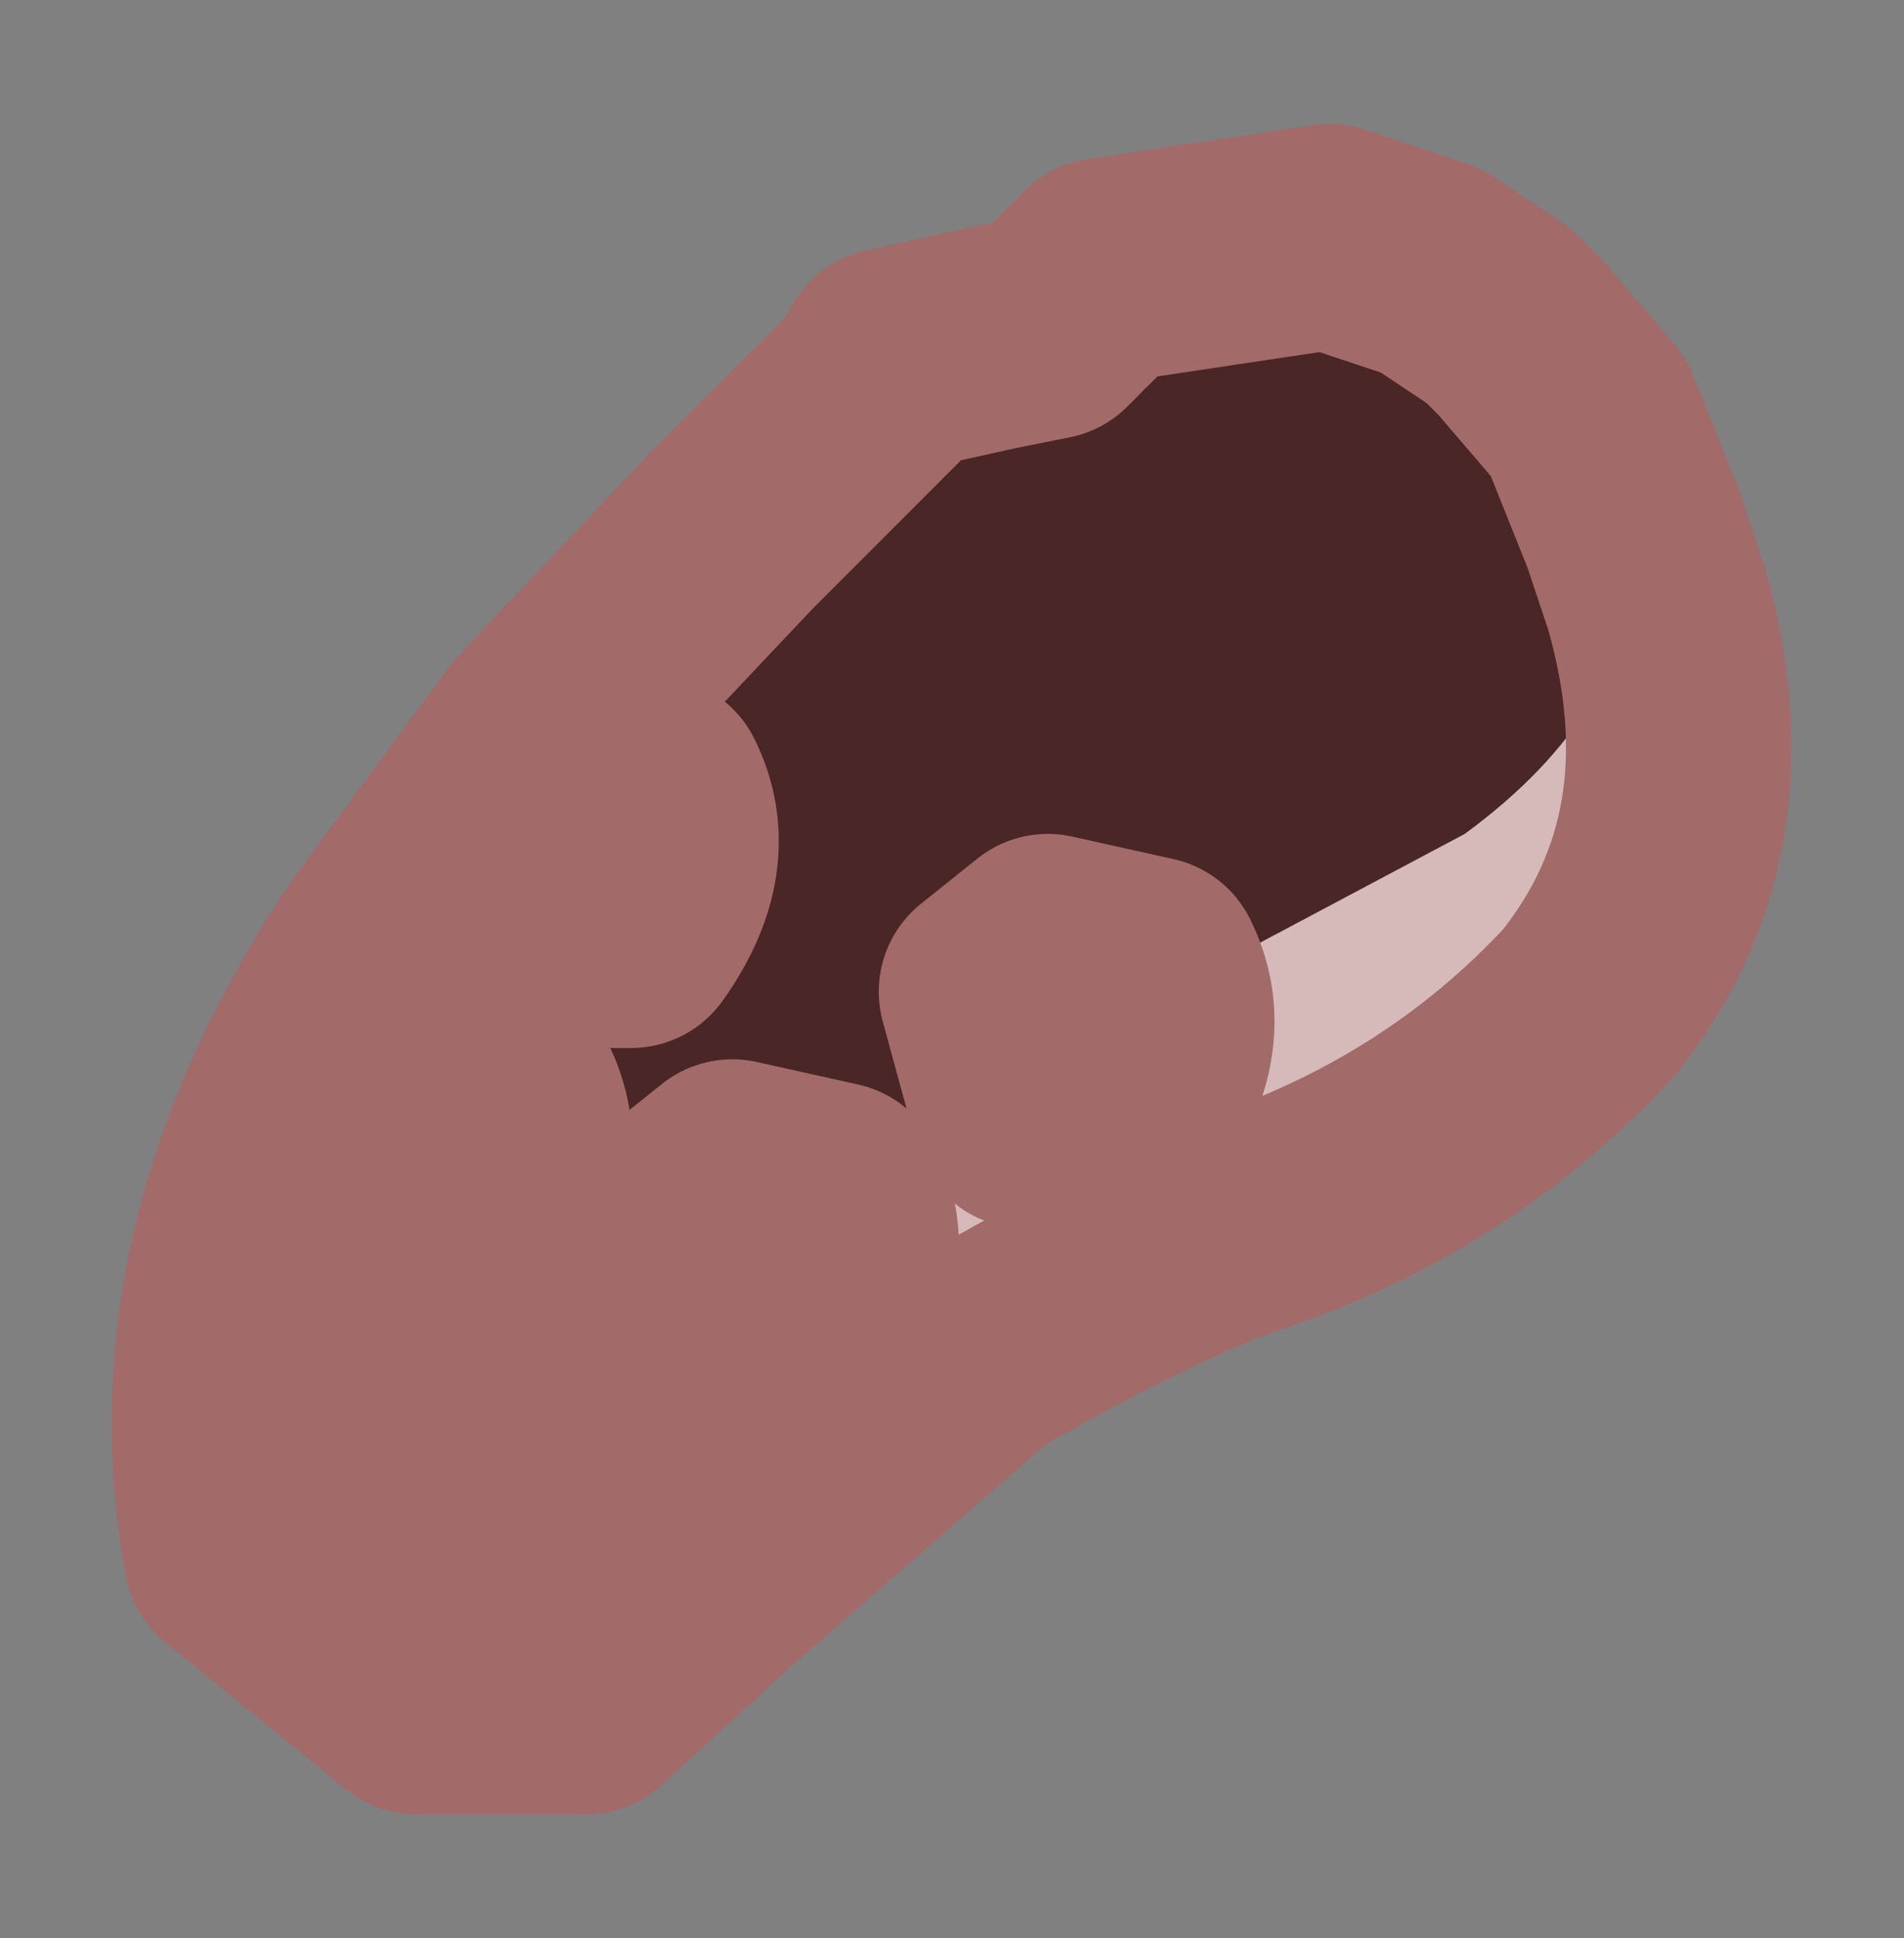 <?xml version="1.0" encoding="UTF-8" standalone="no"?>
<svg xmlns:xlink="http://www.w3.org/1999/xlink" height="8.6px" width="8.45px" xmlns="http://www.w3.org/2000/svg">
  <rect width="100%" height="100%" fill="#808080" stroke="none"/>
  <g transform="matrix(1.0, 0.0, 0.0, 1.0, 4.25, 4.3)">
    <path d="M1.65 -3.25 L2.1 -3.1 1.75 -3.2 1.5 -3.25 1.65 -3.25 M3.0 -1.95 L3.1 -1.65 Q3.4 -0.6 2.8 0.15 2.15 0.85 1.2 1.15 0.7 1.35 0.1 1.7 L-1.05 2.7 -1.65 3.25 -2.4 3.25 -3.2 2.6 Q-3.45 1.25 -2.55 -0.1 L-1.85 -1.05 -1.0 -1.95 -0.35 -2.6 -0.3 -2.7 0.15 -2.8 0.4 -2.85 -0.45 -1.95 Q-2.7 0.65 -2.7 1.4 -2.7 2.0 -2.05 2.0 L-0.75 1.25 0.65 0.25 2.25 -0.6 Q3.0 -1.15 3.0 -1.85 L3.0 -1.95" fill="#d6baba" fill-rule="evenodd" stroke="none"/>
    <path d="M2.8 -2.45 L3.0 -2.0 3.0 -1.95 2.8 -2.45 M0.4 -2.85 L0.4 -2.9 0.45 -2.9 0.4 -2.85" fill="#624c4c" fill-rule="evenodd" stroke="none"/>
    <path d="M1.65 -3.25 L1.5 -3.25 1.75 -3.2 2.1 -3.1 2.4 -2.9 2.45 -2.85 2.5 -2.8 2.8 -2.45 3.0 -1.95 3.0 -1.85 Q3.0 -1.15 2.25 -0.6 L0.65 0.25 -0.75 1.25 -2.05 2.0 Q-2.7 2.0 -2.7 1.4 -2.7 0.65 -0.45 -1.95 L0.4 -2.85 0.45 -2.9 0.5 -2.95 0.65 -3.1 1.65 -3.25" fill="#4a2626" fill-rule="evenodd" stroke="none"/>
    <path d="M2.1 -3.1 L1.65 -3.25 0.65 -3.1 0.5 -2.95 M2.1 -3.1 L2.4 -2.9 2.45 -2.85 2.5 -2.8 2.8 -2.45 3.0 -1.95 3.1 -1.65 Q3.4 -0.6 2.8 0.15 2.15 0.85 1.2 1.15 0.7 1.35 0.1 1.7 L-1.05 2.7 -1.65 3.25 -2.4 3.25 -3.2 2.6 Q-3.45 1.25 -2.55 -0.1 L-1.85 -1.05 -1.0 -1.95 -0.35 -2.6 -0.3 -2.7 0.15 -2.8 0.4 -2.85 0.45 -2.9" fill="none" stroke="#a36a6a" stroke-linecap="round" stroke-linejoin="round" stroke-width="1"/>
    <path d="M-1.8 2.35 L-2.25 2.35 -2.4 1.8 -2.15 1.6 -1.7 1.7 Q-1.55 2.0 -1.8 2.35" fill="#ffffcc" fill-rule="evenodd" stroke="none"/>
    <path d="M-1.8 2.35 Q-1.55 2.0 -1.7 1.7 L-2.15 1.6 -2.4 1.8 -2.25 2.35 -1.8 2.35 Z" fill="none" stroke="#a36a6a" stroke-linecap="round" stroke-linejoin="round" stroke-width="1"/>
    <path d="M-0.55 1.0 Q-0.4 1.3 -0.65 1.65 L-1.1 1.65 -1.25 1.1 -1.0 0.9 -0.55 1.0" fill="#ffffcc" fill-rule="evenodd" stroke="none"/>
    <path d="M-0.55 1.0 L-1.0 0.9 -1.25 1.1 -1.1 1.65 -0.65 1.65 Q-0.4 1.3 -0.55 1.0 Z" fill="none" stroke="#a36a6a" stroke-linecap="round" stroke-linejoin="round" stroke-width="1"/>
    <path d="M0.85 0.0 Q1.0 0.3 0.75 0.65 L0.3 0.65 0.15 0.1 0.4 -0.1 0.85 0.0" fill="#ffffcc" fill-rule="evenodd" stroke="none"/>
    <path d="M0.85 0.0 L0.4 -0.1 0.15 0.1 0.3 0.65 0.75 0.65 Q1.0 0.3 0.85 0.0 Z" fill="none" stroke="#a36a6a" stroke-linecap="round" stroke-linejoin="round" stroke-width="1"/>
    <path d="M-2.55 1.2 L-2.7 0.65 -2.45 0.45 -2.0 0.55 Q-1.85 0.85 -2.1 1.2 L-2.55 1.2" fill="#ffffcc" fill-rule="evenodd" stroke="none"/>
    <path d="M-2.55 1.2 L-2.1 1.2 Q-1.85 0.85 -2.0 0.55 L-2.45 0.45 -2.7 0.65 -2.55 1.2 Z" fill="none" stroke="#a36a6a" stroke-linecap="round" stroke-linejoin="round" stroke-width="1"/>
    <path d="M-1.45 -0.15 L-1.9 -0.15 -2.05 -0.7 -1.8 -0.9 -1.35 -0.8 Q-1.2 -0.5 -1.45 -0.15" fill="#ffffcc" fill-rule="evenodd" stroke="none"/>
    <path d="M-1.45 -0.15 Q-1.2 -0.5 -1.35 -0.8 L-1.8 -0.9 -2.05 -0.7 -1.9 -0.15 -1.45 -0.15 Z" fill="none" stroke="#a36a6a" stroke-linecap="round" stroke-linejoin="round" stroke-width="1"/>
  </g>
</svg>
